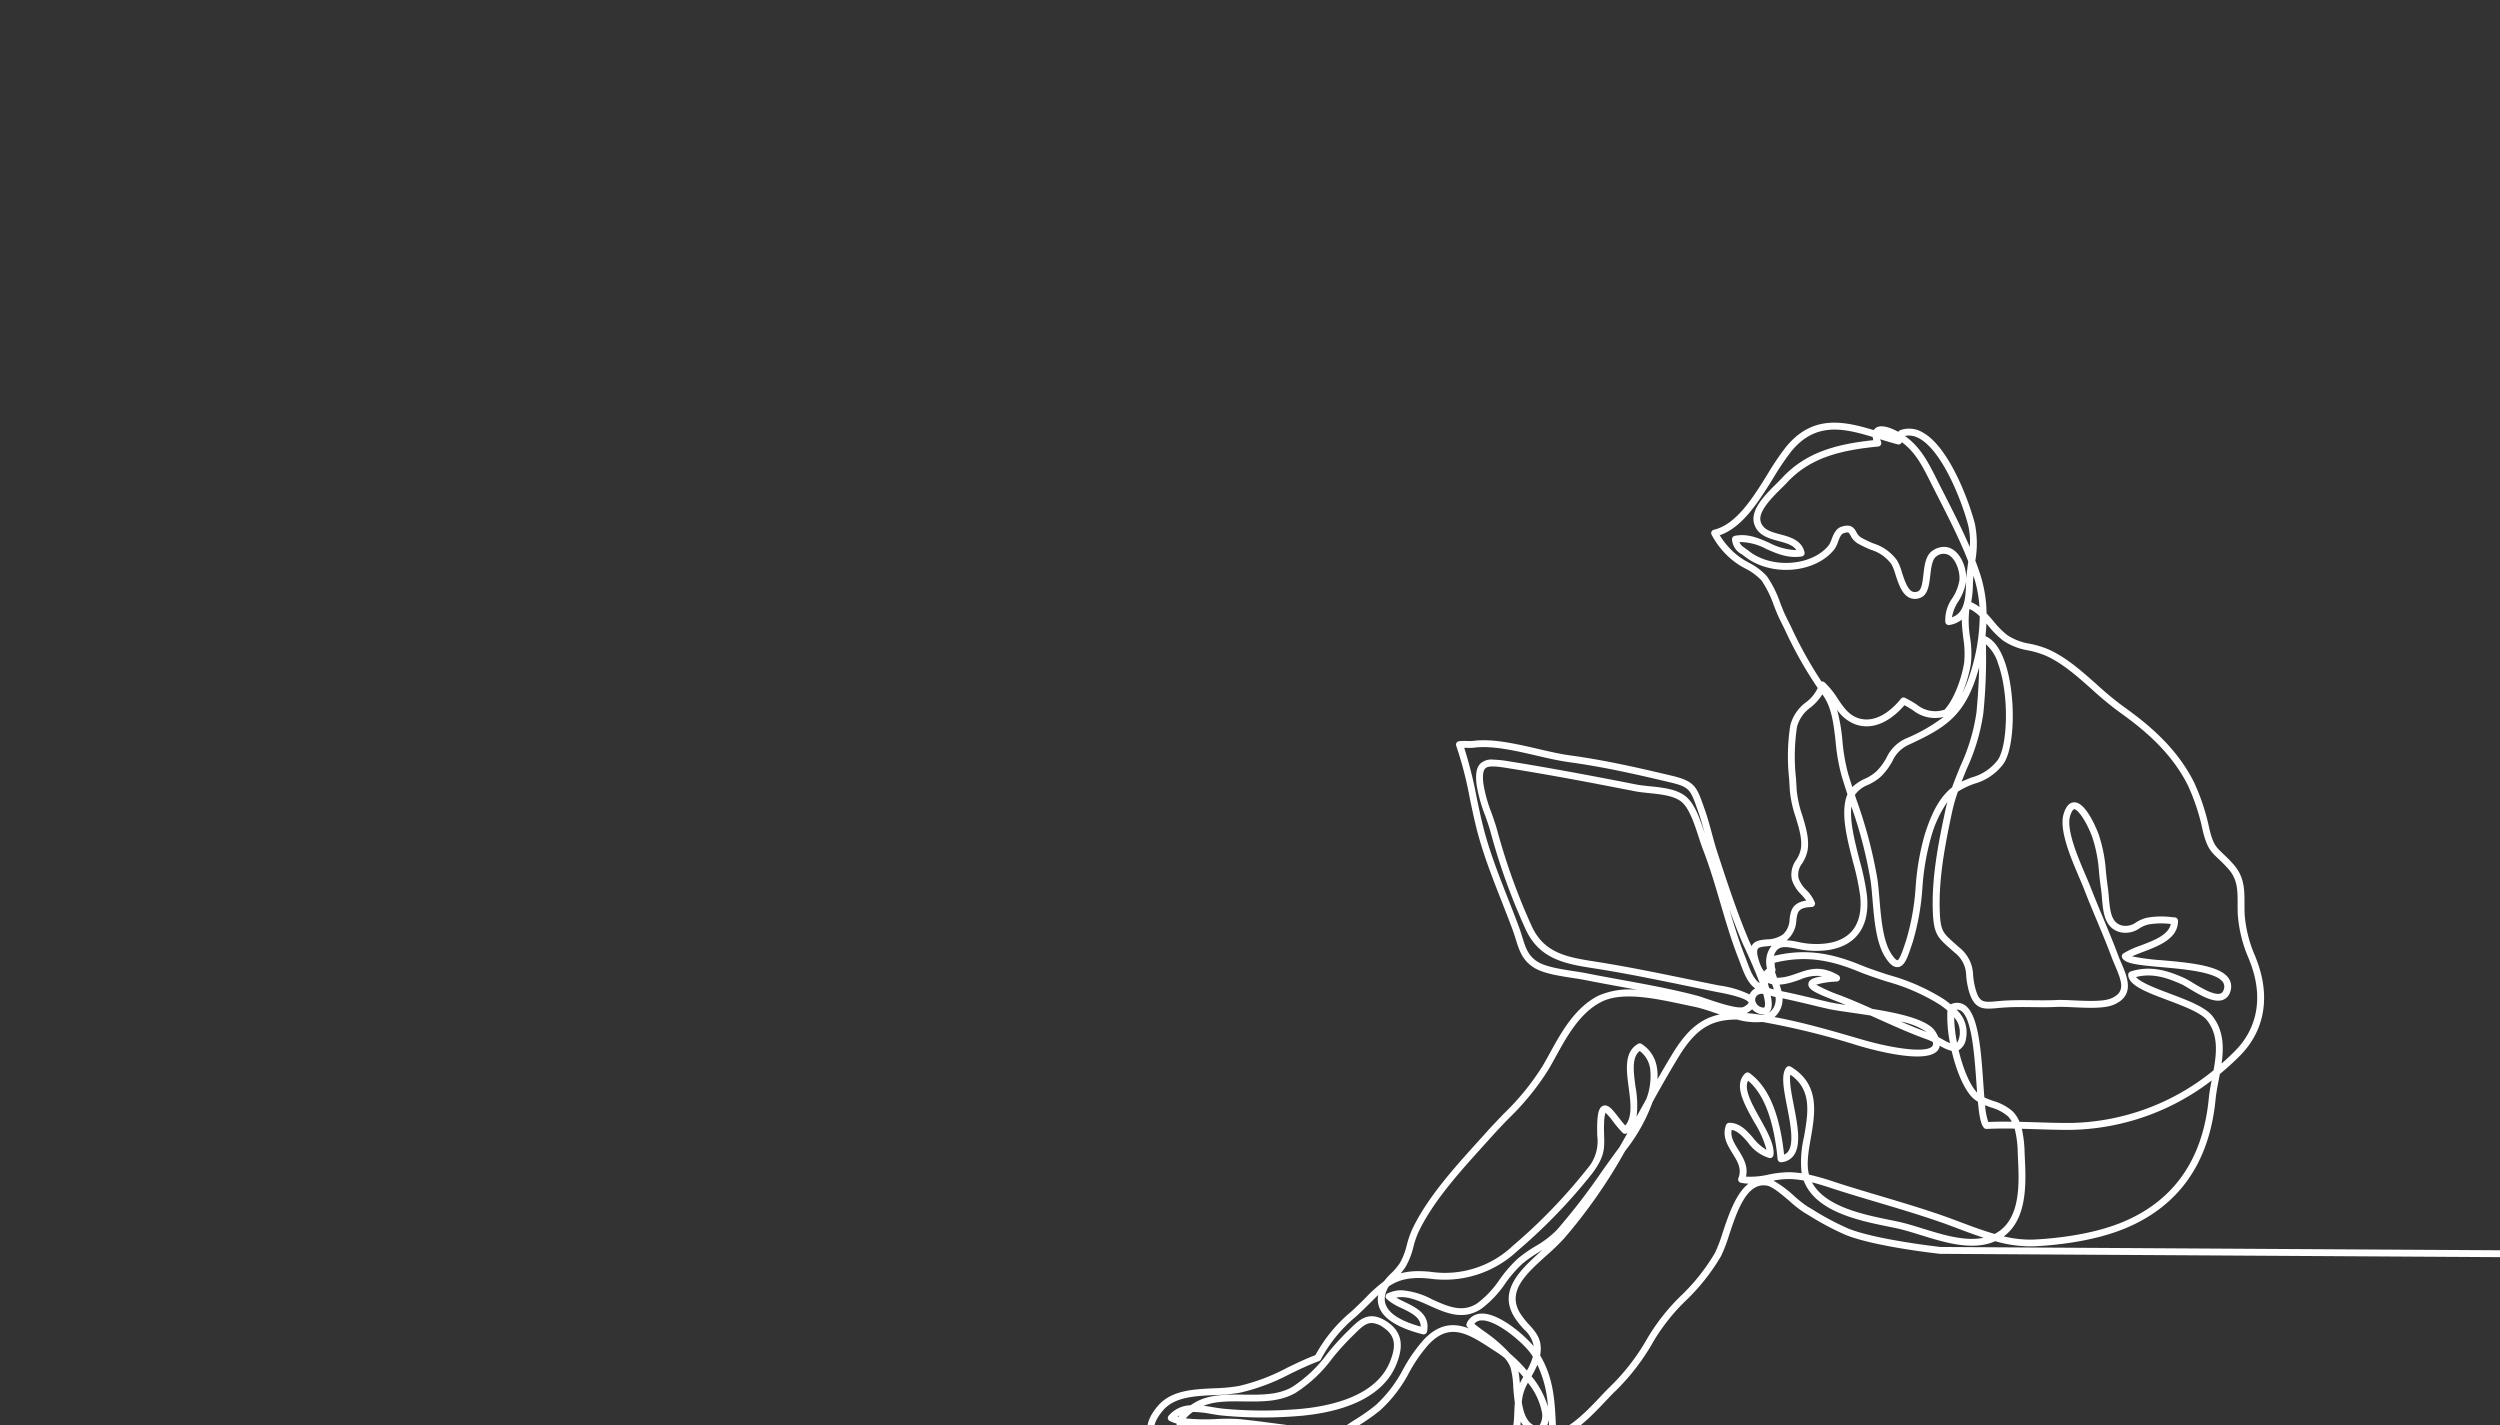 <svg xmlns="http://www.w3.org/2000/svg" xmlns:xlink="http://www.w3.org/1999/xlink" width="414" height="236" viewBox="0 0 414 236"><rect x="0" y="0" width="414" height="236" fill="#333333" stroke="none"/><defs><style>.a,.c{fill:#fff;}.a{stroke:#707070;}.b{clip-path:url(#a);}</style><clipPath id="a"><rect class="a" width="414" height="236"/></clipPath></defs><g class="b"><g transform="translate(65.771 70)"><path class="c" d="M193.415,337.316a26.335,26.335,0,0,0,6.858-1.3c.406-.116.8-.226,1.165-.326,4.466-1.209,6.623-3.66,5.918-6.723a.569.569,0,0,0-.278-.37,3.524,3.524,0,0,0-1.652-.432l.076-.063a6.008,6.008,0,0,0,1.918-4.376,3.831,3.831,0,0,0,3.091,2.045.569.569,0,0,0,.466-.168,3.885,3.885,0,0,0,1.089-2.181c.02.4.039.812.057,1.225s.038.84.059,1.27a.569.569,0,0,0,.546.54l.127,0c2.871,0,6.4-3.749,8.751-6.243.4-.429.786-.834,1.105-1.156a36.658,36.658,0,0,0,6.719-8.639,32.557,32.557,0,0,1,5.417-6.8,33.958,33.958,0,0,0,5.756-7.3,25.4,25.4,0,0,0,1.347-3.527c1.3-3.912,2.927-8.776,6.287-8.126.941.183,2.5,1.526,3.76,2.6a19.411,19.411,0,0,0,2.317,1.818l.853.508a45.689,45.689,0,0,0,6.077,3.231c4.761,1.925,15.168,3.081,15.608,3.129.021,0,.041,0,.062,0l107.118.633a.569.569,0,0,0,0-1.138l-107.086-.633c-.636-.071-10.783-1.233-15.275-3.05a44.89,44.89,0,0,1-5.92-3.153q-.434-.259-.857-.51a18.931,18.931,0,0,1-2.156-1.7,18.5,18.5,0,0,0-3.463-2.571,13.243,13.243,0,0,1,2.9-.261,16.249,16.249,0,0,1,2.109.242c1.933,5.165,9.163,6.639,14.014,7.628.486.1.948.193,1.379.286,1.221.263,2.557.676,3.97,1.114,4.047,1.254,8.628,2.673,12.36,1.02a20.93,20.93,0,0,0,6.419.849c3.384-.163,9.861-.773,15.221-3.024,8.85-3.717,13.846-10.9,14.85-21.338.1-1.031.308-2.11.529-3.253.059-.3.118-.612.176-.922a43.311,43.311,0,0,0,3.322-3.02c4.084-4.117,5.085-9.7,2.819-15.731l-.274-.724a21.024,21.024,0,0,1-1.761-7c-.028-.6-.028-1.193-.027-1.763,0-2.27.006-4.415-1.825-6.479-.707-.8-1.282-1.341-1.743-1.777-1.159-1.1-1.639-1.549-2.26-4.168a35.334,35.334,0,0,0-2.544-7.683c-2.909-5.768-7.578-9.592-11.761-12.573a54.221,54.221,0,0,1-4.386-3.637c-2.481-2.206-5.046-4.487-8.005-5.789a15.907,15.907,0,0,0-3.039-.912,9.458,9.458,0,0,1-3.708-1.415,13.66,13.66,0,0,1-2.284-2.3c-.374-.439-.753-.883-1.157-1.3a21.8,21.8,0,0,0-.986-6.264c-.265-.828-.559-1.657-.875-2.485a16.366,16.366,0,0,0-.081-6.136c-.808-3.16-4.146-12.723-8.731-15.143a4.329,4.329,0,0,0-3.625-.315.568.568,0,0,0-.312.275c-1.222-.669-2.861-1.3-3.743-.642a1.235,1.235,0,0,0-.322.354c-5.025-1.514-10.145-2.6-14.553,2.8a44.816,44.816,0,0,0-3.072,4.548c-2.413,3.884-5.149,8.285-8.864,9.152a.569.569,0,0,0-.381.8,13.593,13.593,0,0,0,2.728,3.593,12.766,12.766,0,0,0,2.862,2.024,9.517,9.517,0,0,1,2.687,1.981,17.615,17.615,0,0,1,2.066,4.2c.331.832.643,1.619.942,2.219q.434.872.842,1.7a67.515,67.515,0,0,0,5.455,9.69,6.2,6.2,0,0,1-1.935,2.359,6.9,6.9,0,0,0-2.6,3.8,33.439,33.439,0,0,0-.2,8.821c.041.659.081,1.3.11,1.9a19.18,19.18,0,0,0,.989,4.547c.573,1.89,1.114,3.675.83,5.288a5.168,5.168,0,0,1-.747,1.747,4.089,4.089,0,0,0-.72,3.294,5.847,5.847,0,0,0,1.551,2.444,10.316,10.316,0,0,1,.825,1c-2.4.361-2.591,1.8-2.762,3.09a3.446,3.446,0,0,1-1.116,2.532,4.679,4.679,0,0,1-2.65.8c-1,.1-1.944.185-2.442.963a1.627,1.627,0,0,0-.092.163l-.058-.124c-.193-.415-.346-.743-.416-.908-2.022-4.805-3.726-10.035-5.23-14.649-.322-.989-.589-1.975-.871-3.019-.347-1.283-.706-2.609-1.176-3.94l-.142-.4c-1.189-3.374-1.508-4.28-5.339-5.191-5.561-1.321-11.037-2.573-16.886-3.369-1.553-.211-3.31-.618-5.17-1.048-3.728-.863-7.583-1.756-10.787-1.348a6.812,6.812,0,0,1-1.017.02,8.147,8.147,0,0,0-1.35.04.569.569,0,0,0-.458.759A62.364,62.364,0,0,1,199,220.552c.453,2.173.921,4.42,1.554,6.622,1.023,3.561,2.386,7.023,3.7,10.372.606,1.54,1.232,3.131,1.815,4.707.209.565.377,1.1.539,1.621.577,1.845,1.075,3.439,2.961,4.652,1.537.988,4.174,1.392,6.5,1.749.739.113,1.437.22,2.015.335,1.932.386,3.89.744,5.784,1.09q1.493.273,3.006.555a12.721,12.721,0,0,0-6.607.957c-3.877,1.976-6.1,6.01-8.057,9.57-.384.7-.747,1.358-1.118,1.995a41.839,41.839,0,0,1-6.5,8c-.935.973-1.9,1.979-2.867,3.055q-.673.75-1.374,1.524c-3.976,4.4-8.483,9.387-10.931,14.613a16.058,16.058,0,0,0-.854,2.5,11.241,11.241,0,0,1-1.156,3.008,9.581,9.581,0,0,1-1.451,1.707,10.749,10.749,0,0,0-1.174,1.309,24.486,24.486,0,0,0-3.069,2.755c-.691.689-1.474,1.47-2.371,2.277a24.794,24.794,0,0,0-5.919,7.2c-1.662.629-3.208,1.374-4.7,2.1a32.487,32.487,0,0,1-8,3.015,28.773,28.773,0,0,1-4.071.374c-3.487.163-7.093.333-9.3,2.9-1.572,1.829-2.1,3.484-1.561,4.918a4.238,4.238,0,0,0,1.619,1.945,8.5,8.5,0,0,0-3.292.832H21.934a.569.569,0,1,0,0,1.138H144.326a.57.57,0,0,0,.434-.2c.106-.076.911-.555,4.5-.789a23.3,23.3,0,0,0,5.312,1.318l1.865.276a112.735,112.735,0,0,0,14.706,1.534,18.647,18.647,0,0,1,2.048.185c1.556.2,3.36.426,4.619-.49.7.24,1.431.425,2.134.6a13.794,13.794,0,0,1,2.7.861c.727.368,1.408.737,2.067,1.094a23.805,23.805,0,0,0,6.93,2.819A8.9,8.9,0,0,0,193.415,337.316Zm12.884-7.832c.5,3.085-2.989,4.522-5.158,5.109-.373.1-.768.213-1.178.33-2.524.717-5.664,1.609-8.1,1.112a22.581,22.581,0,0,1-6.616-2.705c-.666-.361-1.354-.733-2.1-1.109a14.505,14.505,0,0,0-2.933-.949c-.531-.134-1.067-.269-1.579-.424a5.084,5.084,0,0,0,.6-1.728,3.179,3.179,0,0,0-.456-2.6,2.667,2.667,0,0,0-.549-.535c.779-.592,1.625-1.136,2.491-1.693a31.306,31.306,0,0,0,3.476-2.467,22.735,22.735,0,0,0,4.756-6.223,24.911,24.911,0,0,1,3.224-4.64c3.549-3.77,6.58-1.784,10.774.965.256.168.514.337.775.506a11.825,11.825,0,0,1,1.1.826,5.539,5.539,0,0,1,.891,1.478,13.391,13.391,0,0,1,.465,3.2c.063.832.133,1.745.27,2.645-.044.514-.064,1.032-.084,1.539-.079,2-.153,3.88-1.6,5.115-1.3,1.1-3.947,1.006-6.075.926-.516-.019-1-.038-1.446-.038a24.306,24.306,0,0,1-5.173-.991c-4.516-1.164-9.634-2.483-11.833.906a.569.569,0,0,0,.116.749,10.6,10.6,0,0,0,4.826,2.006c.637.144,1.3.294,1.954.5.675.207,1.378.49,2.123.789a13.7,13.7,0,0,0,4.876,1.311h.031c1.759-.009,3.809-1.072,5.792-2.1C202.29,330.079,204.7,328.83,206.3,329.483Zm-4.979-.154c-.628.3-1.26.625-1.888.95-1.863.966-3.79,1.964-5.274,1.972h-.024a12.918,12.918,0,0,1-4.453-1.229c-.734-.3-1.493-.6-2.213-.821-.7-.214-1.379-.369-2.036-.517a10.706,10.706,0,0,1-3.916-1.444c1.957-2.148,6.361-1.013,10.272,0a24.9,24.9,0,0,0,5.456,1.027c.423,0,.9.018,1.406.037C199.492,329.331,200.412,329.365,201.319,329.329Zm-24.877,1.856a8.657,8.657,0,0,1-3.112-.052,19.489,19.489,0,0,0-2.176-.194,90.4,90.4,0,0,1-11.312-1.048,5.557,5.557,0,0,0,2.021-.712.569.569,0,0,0-.077-1.014,17.731,17.731,0,0,0-2.228-.57c-2.46-.546-7.537-1.673-7.965-3.308a31.829,31.829,0,0,0,5.528.144,30.588,30.588,0,0,1,3.656.018c2.166.218,4.369.512,6.5.8,1.7.226,3.449.46,5.173.654.4.045.8.083,1.194.12a23,23,0,0,1,2.447.315,9.889,9.889,0,0,0-1.624,2.073.569.569,0,0,0-.051.453A3.963,3.963,0,0,0,176.442,331.185Zm.867-4.442a1.742,1.742,0,0,1,.567.465,2.128,2.128,0,0,1,.241,1.71,3.607,3.607,0,0,1-.581,1.535,3.416,3.416,0,0,1-1.953-1.7A9.321,9.321,0,0,1,177.309,326.744Zm-17.682,2.032a15.282,15.282,0,0,1-5.121-.5,17.137,17.137,0,0,0-3.983-.529c-.346.014-.7.031-1.061.053a4.464,4.464,0,0,1-2.609-2.17c-.38-1.016.077-2.287,1.359-3.778,1.891-2.2,5.248-2.358,8.494-2.51a29.565,29.565,0,0,0,4.237-.395,33.865,33.865,0,0,0,8.272-3.106c1.534-.74,3.12-1.5,4.809-2.13a.568.568,0,0,0,.306-.27,23.386,23.386,0,0,1,5.774-7.073c.919-.826,1.714-1.619,2.414-2.317.457-.456.885-.883,1.3-1.275-.494,2.938,1.989,5.125,7.389,6.5a.569.569,0,0,0,.7-.437c.582-2.846-1.79-3.993-3.695-4.913-.495-.239-.974-.471-1.389-.718,1.763-.356,3.585.466,5.5,1.329,2.626,1.186,5.6,2.531,8.6.5a17.364,17.364,0,0,0,3.93-4.164,21.152,21.152,0,0,1,2.822-3.264,21.464,21.464,0,0,1,2.779-1.949q.279-.175.56-.352l-.1.086c-3.418,3.078-7.292,6.566-4.55,11.017a13.877,13.877,0,0,0,1.608,2.046,4.931,4.931,0,0,1,1.607,2.794c-1.675-1.967-5.892-5.617-8.812-5.4a2.645,2.645,0,0,0-2.282,1.594.568.568,0,0,0,.147.681q.11.093.225.186c-2.471-.957-4.933-.859-7.511,1.879a26.14,26.14,0,0,0-3.376,4.843,21.842,21.842,0,0,1-4.514,5.935,30.5,30.5,0,0,1-3.353,2.375,33.171,33.171,0,0,0-3,2.093,16.041,16.041,0,0,0-3.354-.542c-.387-.037-.78-.074-1.174-.118-1.712-.193-3.46-.426-5.15-.651-2.139-.285-4.351-.58-6.536-.8a31.37,31.37,0,0,0-3.8-.023,32.829,32.829,0,0,1-5.132-.1,5.932,5.932,0,0,1,1.179-1.064,16.934,16.934,0,0,1,3.043.328c.639.106,1.3.216,1.932.276a71.754,71.754,0,0,0,13.094.019c8.379-.811,13.8-3.792,15.674-8.623.848-2.184,1.433-4.947-1.592-6.948-2.955-1.955-4.535-.392-6.208,1.264-.171.169-.346.342-.527.517a42.579,42.579,0,0,0-3.211,3.583,21.924,21.924,0,0,1-5.765,5.447c-2.294,1.336-5.189,1.3-7.989,1.266-2.893-.036-5.885-.073-8.28,1.4q-.294.18-.558.359a4.97,4.97,0,0,0-3.626,1.728.569.569,0,0,0,.178.881,6.367,6.367,0,0,0,1.128.423,1.943,1.943,0,0,0,.027.353c.376,2.248,4.4,3.322,8.857,4.31Zm85.521-44.446c-2.117,1.627-3.32,5.235-4.276,8.1a25.319,25.319,0,0,1-1.272,3.353,33.1,33.1,0,0,1-5.576,7.051,33.909,33.909,0,0,0-5.593,7.046,35.608,35.608,0,0,1-6.526,8.379c-.329.332-.716.743-1.125,1.177-1.957,2.078-5.141,5.457-7.487,5.848q-.016-.348-.031-.689c-.192-4.267-.36-7.993-2.62-11.824.454-2.56-.651-3.787-1.819-5.083a12.769,12.769,0,0,1-1.484-1.881c-2.245-3.644.955-6.525,4.343-9.576a37.668,37.668,0,0,0,2.9-2.8,86.89,86.89,0,0,0,10.11-14.474q.278-.372.557-.741a28.394,28.394,0,0,0,4.009-7.408c1.369-2.464,2.784-4.97,4.278-7.419,2.732-4.483,5.2-6.236,9.618-6.236h.1a11.57,11.57,0,0,0,4.2.4,128.511,128.511,0,0,1,15.688,3.863l.579.169c2.562.746,11.057,2.994,12.795.631a1.659,1.659,0,0,0,.307-.731,7.574,7.574,0,0,0,1.968.871c.711,3.047,1.884,6.025,3.286,7.566a4.522,4.522,0,0,0,1.058.84c.208,2.292.459,3.7.986,4.31a.572.572,0,0,0,.459.2c1.51-.078,3.073-.084,4.644-.059a17.881,17.881,0,0,1,.511,4.165l.026.566c.218,4.427.515,10.458-3.857,12.711-1.941-.553-3.859-1.276-5.664-1.956-.958-.361-1.863-.7-2.756-1.015-3.524-1.234-7.118-2.3-10.593-3.337-2.067-.615-4.205-1.251-6.272-1.906-.409-.13-.811-.261-1.21-.391a41.946,41.946,0,0,0-4.246-1.221c-.454-1.712-.088-3.818.3-6.047.725-4.177,1.547-8.911-3.32-11.823a.568.568,0,0,0-.736.132c-.916,1.141-.436,3.6.118,6.45s1.186,6.09.193,7.448a1.519,1.519,0,0,1-.68.524c-.737-6.827-2.61-11.242-5.715-13.488a.569.569,0,0,0-.724.048c-1.968,1.862-.222,5,1.465,8.027a16.857,16.857,0,0,1,2.067,4.634,7.724,7.724,0,0,1-2.218-1.984c-1.074-1.226-2.185-2.493-3.951-2.5h0a.569.569,0,0,0-.53.363c-.71,1.826.232,3.353,1.063,4.7.819,1.328,1.592,2.581.975,4.1a.568.568,0,0,0,.412.771A7.5,7.5,0,0,0,245.149,284.33ZM208.615,317.3a11.186,11.186,0,0,1,2.338,4.954,3.015,3.015,0,0,1-.6,2.348c-1.723-.324-2.4-1.882-2.749-4.075a10.172,10.172,0,0,1,.143-1.014A8.022,8.022,0,0,1,208.615,317.3ZM150.9,322.7c-.058.085-.111.168-.159.253l-.151-.044Q150.744,322.793,150.9,322.7Zm31.849-15.291a3.534,3.534,0,0,1,1.906.72c2.2,1.454,2.053,3.285,1.159,5.588-2.16,5.563-9.2,7.368-14.723,7.9a70.525,70.525,0,0,1-12.877-.019c-.593-.057-1.205-.158-1.853-.266-.472-.079-.956-.159-1.444-.222,1.932-.776,4.236-.748,6.652-.717,2.953.036,6.008.075,8.575-1.42a22.794,22.794,0,0,0,6.068-5.7,41.65,41.65,0,0,1,3.125-3.49c.185-.179.364-.355.538-.528C180.968,308.172,181.74,307.408,182.751,307.408Zm27.433,6.912a18.735,18.735,0,0,1,1.744,6.953,14.607,14.607,0,0,0-2.71-5.053A17.069,17.069,0,0,0,210.184,314.32Zm-2.332,2.005c-.2.353-.392.713-.567,1.081-.056-.711-.118-1.39-.222-1.989C207.328,315.71,207.593,316.013,207.851,316.325Zm1.584-3.344a9.566,9.566,0,0,1-.989,2.29,25.2,25.2,0,0,0-2.808-2.816,24.529,24.529,0,0,0-4.324-3.721c-.561-.412-1.1-.807-1.571-1.183a1.45,1.45,0,0,1,1.112-.575c2.505-.181,7.1,3.8,8.282,5.547Q209.292,312.752,209.435,312.981Zm-21.74-11a5.32,5.32,0,0,0-2.321.521.569.569,0,0,0-.155.92,9.355,9.355,0,0,0,2.5,1.528c1.912.924,3.139,1.631,3.14,3.055-4.468-1.249-6.435-3.049-5.85-5.354a4.272,4.272,0,0,1,.577-1.322c1.638-1.1,3.539-1.606,6.789-1.269a17.581,17.581,0,0,0,14.518-4.606,90.841,90.841,0,0,0,12.368-12.811c2.08-2.769,2.039-4.146,1.977-6.231-.02-.659-.042-1.407.006-2.3a5.441,5.441,0,0,1,.225-1.531,10.277,10.277,0,0,1,1.219,1.414,19.254,19.254,0,0,0,1.624,1.915.568.568,0,0,0,.75.041l.076-.061q-.687,1.223-1.382,2.427c-1.007,1.352-2.018,2.772-3,4.152a104.142,104.142,0,0,1-7.352,9.529,16.323,16.323,0,0,1-3.554,2.7,22.725,22.725,0,0,0-2.924,2.057,22.036,22.036,0,0,0-2.982,3.437,16.275,16.275,0,0,1-3.66,3.908c-2.471,1.677-4.91.575-7.493-.592A12.875,12.875,0,0,0,187.695,301.981Zm2.81-3.163a11.207,11.207,0,0,0-2.964.358,8.206,8.206,0,0,0,.833-1.1,12.258,12.258,0,0,0,1.288-3.306,15,15,0,0,1,.789-2.326c2.375-5.072,6.822-9.993,10.745-14.334q.7-.775,1.377-1.527c.951-1.061,1.911-2.059,2.84-3.026a42.7,42.7,0,0,0,6.665-8.213c.377-.649.743-1.314,1.131-2.018,1.881-3.416,4.012-7.287,7.577-9.1,3.422-1.745,8.976-.556,13.439.4.728.156,1.422.3,2.069.431a29.069,29.069,0,0,1,3.069.916c.328.109.665.222,1.007.334-3.226.689-5.491,2.706-7.8,6.493-.858,1.407-1.688,2.829-2.5,4.251a8.468,8.468,0,0,0-.092-1.962,5.614,5.614,0,0,0-2.529-3.895.57.57,0,0,0-.594-.018c-2.333,1.334-1.934,4.335-1.548,7.237.32,2.406.65,4.887-.572,6.286-.4-.446-.792-.948-1.145-1.4-.962-1.24-1.657-2.137-2.474-1.882-.729.228-.929,1.218-1.005,2.634-.051.945-.028,1.718-.007,2.4a6.9,6.9,0,0,1-1.749,5.514A89.824,89.824,0,0,1,206.141,294.6a16.328,16.328,0,0,1-13.647,4.327A19.242,19.242,0,0,0,190.5,298.819Zm131.334-31.57c-.2,1.036-.381,2.024-.474,3-.961,9.993-5.724,16.856-14.158,20.4-5.2,2.184-11.527,2.778-14.835,2.937a18.207,18.207,0,0,1-4.947-.529c3.978-2.919,3.678-9.006,3.473-13.161l-.026-.561a20.632,20.632,0,0,0-.458-4.09c.812.02,1.623.045,2.426.07,1.855.058,3.774.121,5.66.11A39.4,39.4,0,0,0,321.839,267.248Zm-37.753,26.04c-3.094.64-6.786-.5-10.1-1.53-1.439-.445-2.8-.866-4.068-1.14-.434-.093-.9-.189-1.391-.289-4.354-.888-10.734-2.189-12.861-6.216,1.136.282,2.247.644,3.391,1.017.4.131.807.263,1.219.393,2.076.658,4.219,1.3,6.291,1.912,3.462,1.03,7.043,2.1,10.542,3.321.881.308,1.779.647,2.731,1.006C281.2,292.277,282.627,292.814,284.085,293.289Zm-32.3-10.86a18.415,18.415,0,0,0-3.334.4,13.346,13.346,0,0,1-3.721.335c.4-1.742-.486-3.172-1.275-4.451-.709-1.15-1.332-2.159-1.092-3.289,1.038.193,1.81,1.074,2.689,2.076a6.656,6.656,0,0,0,3.549,2.586.569.569,0,0,0,.675-.486c.214-1.677-.969-3.8-2.223-6.053-1.34-2.408-2.722-4.89-1.973-6.265,2.63,2.209,4.273,6.574,4.886,12.988a.569.569,0,0,0,.632.511,2.8,2.8,0,0,0,2.033-1.119c1.287-1.76.636-5.1.006-8.337-.368-1.888-.777-3.989-.55-5.043,3.6,2.519,2.944,6.307,2.249,10.307a17.749,17.749,0,0,0-.392,6.021,17.159,17.159,0,0,0-1.719-.169Q252.008,282.429,251.789,282.429Zm70.37-16.87a38.461,38.461,0,0,1-23.664,8.72c-1.867.009-3.776-.052-5.621-.109-.939-.029-1.89-.059-2.842-.079a5.519,5.519,0,0,0-1.1-1.7,8.223,8.223,0,0,0-3.23-1.75c-.524-.191-1.033-.377-1.493-.594-.066-.8-.125-1.635-.182-2.441-.38-5.42-.81-11.564-3.2-12.931a2.353,2.353,0,0,0-2.2-.041c-.379-.314-.763-.6-1.127-.854a33.972,33.972,0,0,0-9.123-4.008c-1.548-.507-3.148-1.03-4.641-1.644-5.37-2.208-9.593-2.665-14.386-1.522.565-1.74,1.707-1.6,3.8-1.181a16.451,16.451,0,0,0,1.741.284c3.493.315,6.239-.427,7.942-2.146,1.586-1.6,2.236-3.952,1.932-6.989a41.567,41.567,0,0,0-1.21-5.757c-.812-3.169-1.649-6.434-1.371-8.945a72.439,72.439,0,0,1,3.17,12.181c.137.924.231,2.04.331,3.221.283,3.371.6,7.19,2.1,9.545.522.824,1.238,1.753,2.142,1.646,1.079-.132,1.573-1.613,2.2-3.488.065-.194.13-.391.2-.589a40.613,40.613,0,0,0,1.621-9.058,41.062,41.062,0,0,1,1.464-8.486,19.294,19.294,0,0,1,2.675-5.73q-.182.662-.327,1.332c-1.219,5.7-2.3,11.285-2.083,16.878.139,3.666.823,4.271,2.852,6.067.233.206.486.43.76.678a4.871,4.871,0,0,1,1.911,3.858,13.864,13.864,0,0,0,.413,2.388c.909,3.291,2.46,3.152,4.806,2.937.456-.042.972-.088,1.534-.116,1.46-.073,2.863-.057,4.219-.041,1.305.015,2.654.031,4.024-.035.73-.035,1.735.012,2.8.061,2.4.112,5.116.239,6.665-.435,3.518-1.53,2.247-4.51,1.226-6.9-.2-.458-.4-.932-.569-1.391-.774-2.069-1.64-4.144-2.478-6.151-.7-1.67-1.418-3.4-2.083-5.114-.207-.535-.478-1.169-.792-1.9-1.293-3.025-3.246-7.6-2.544-9.826.249-.792.519-1.077.674-1.08h.005c.593,0,2.051,2.062,2.983,4.64a23.341,23.341,0,0,1,1.114,5.812c.086.833.175,1.7.307,2.574.079.528.126,1.083.175,1.671.2,2.329.418,4.969,2.988,5.662a4.047,4.047,0,0,0,3.265-.656,4.991,4.991,0,0,1,1.456-.621,12.528,12.528,0,0,1,3.69-.073c-.365,1.8-2.793,2.723-4.956,3.545a14.716,14.716,0,0,0-2.9,1.328.568.568,0,0,0-.185.728c.492.963,2.462,1.18,6.514,1.542,3.836.342,9.09.811,10.189,2.523a1.357,1.357,0,0,1,.079,1.267.822.822,0,0,1-.5.574c-1.042.372-3.285-.98-4.624-1.79a14.94,14.94,0,0,0-1.331-.753c-2.675-1.208-5.61-2.177-8.943-1.1a.569.569,0,0,0-.393.562c.065,1.747,3.037,2.865,6.479,4.16,2.61.981,5.567,2.093,6.566,3.354C322.954,259.657,322.69,262.608,322.159,265.559Zm-34.5,8.5c-.946,0-1.885.016-2.809.057a11.16,11.16,0,0,1-.519-2.777c.325.131.655.251.983.371a7.33,7.33,0,0,1,2.8,1.469,4.108,4.108,0,0,1,.642.886Q288.209,274.062,287.662,274.062Zm-59.454-3.7q-.5.9-.989,1.785l-.6,1.087a16.63,16.63,0,0,0-.183-4.973c-.33-2.481-.643-4.833.7-5.9a4.45,4.45,0,0,1,1.727,2.922A10.654,10.654,0,0,1,228.207,270.364Zm51.543-14.839a1.011,1.011,0,0,1,.52.141c1.86,1.066,2.3,7.4,2.628,12.024q.058.831.113,1.568c-.032-.032-.063-.064-.093-.1-1.228-1.349-2.294-4.09-2.967-6.914a2.693,2.693,0,0,0,1.24-2.056,5.056,5.056,0,0,0-1.588-4.656A1.211,1.211,0,0,1,279.75,255.525Zm4.8-63.947.315.368a14.721,14.721,0,0,0,2.483,2.481,10.493,10.493,0,0,0,4.124,1.6,15.019,15.019,0,0,1,2.831.844c2.795,1.23,5.292,3.45,7.708,5.6a55.041,55.041,0,0,0,4.482,3.713c4.07,2.9,8.608,6.612,11.405,12.158a34.317,34.317,0,0,1,2.453,7.433c.7,2.95,1.37,3.583,2.586,4.732.469.443,1,.945,1.674,1.705,1.543,1.74,1.541,3.585,1.538,5.722,0,.584,0,1.189.028,1.819a22.21,22.21,0,0,0,1.834,7.353l.273.721c2.1,5.586,1.191,10.746-2.562,14.529q-1.079,1.088-2.225,2.087c.379-2.713.34-5.513-1.534-7.877-1.2-1.507-4.175-2.628-7.058-3.712-2.094-.788-4.861-1.828-5.571-2.738,2.573-.651,4.9.014,7.559,1.214.275.124.709.386,1.212.69,1.706,1.031,4.045,2.442,5.6,1.887a1.972,1.972,0,0,0,1.193-1.265,2.473,2.473,0,0,0-.194-2.262c-1.4-2.181-6.524-2.638-11.045-3.041a37.4,37.4,0,0,1-4.981-.644c.543-.256,1.19-.5,1.861-.757,2.575-.978,5.779-2.2,5.736-5.138a.569.569,0,0,0-.524-.559l-.442-.036a14,14,0,0,0-4.122.079,5.943,5.943,0,0,0-1.794.744,2.963,2.963,0,0,1-2.416.552c-1.675-.452-1.939-2.139-2.151-4.66-.049-.58-.1-1.18-.184-1.745-.128-.853-.216-1.7-.3-2.521a24.573,24.573,0,0,0-1.175-6.082c-.08-.221-1.974-5.39-4.056-5.39h-.026c-.765.016-1.349.647-1.735,1.876-.828,2.632,1.144,7.246,2.583,10.614.31.725.577,1.351.778,1.868.67,1.73,1.394,3.464,2.094,5.141.833,2,1.7,4.063,2.462,6.112.181.482.388.968.588,1.438,1.181,2.769,1.733,4.386-.633,5.415-1.307.568-4,.442-6.159.341-1.091-.051-2.122-.1-2.907-.061-1.336.064-2.609.049-3.956.034-1.373-.016-2.794-.032-4.289.043-.585.029-1.114.077-1.58.119-2.325.212-2.95.268-3.606-2.107a12.708,12.708,0,0,1-.379-2.2,5.968,5.968,0,0,0-2.279-4.582c-.278-.251-.534-.478-.769-.687-1.944-1.721-2.348-2.079-2.469-5.259-.208-5.462.856-10.967,2.059-16.6a27.273,27.273,0,0,1,.942-3.273,12.841,12.841,0,0,1,2.736-1.307,9.018,9.018,0,0,0,4.84-3.339c1.952-2.9,2.025-11.79.138-16.982-.8-2.194-1.858-3.578-3.156-4.119Q284.5,192.609,284.545,191.579Zm-8.88,69.29a.808.808,0,0,1-.067.678c-.911,1.239-6.636.383-11.56-1.049l-.579-.169c-4.562-1.329-9.259-2.7-14.006-3.58a3.931,3.931,0,0,0,1.335-3.1c1.673.345,3.354.747,4.989,1.139.828.2,1.654.4,2.479.586.9.207,2.311.411,3.949.647.942.136,2.022.292,3.149.472l1.334.6c2.611,1.173,5.31,2.385,8,3.35A9.226,9.226,0,0,1,275.666,260.868Zm2.423-5.208a22.008,22.008,0,0,0,.431,5.419,13.85,13.85,0,0,1-1.24-.638c-.22-.122-.45-.25-.689-.377a6.139,6.139,0,0,0-.551-1c-1.279-1.927-5.947-2.957-10.365-3.667-1.658-.739-3.344-1.474-5.014-2.122l-.247-.1a26.8,26.8,0,0,1-4.062-1.789,14.037,14.037,0,0,1,3.425-.521.569.569,0,0,0,.24-1.06c-2.907-1.677-4.841-.995-6.711-.336-.35.124-.712.251-1.079.362a7.964,7.964,0,0,1-2.357.413c-.123-.336-.241-.666-.342-.989a.569.569,0,0,0,.051-.548,2.69,2.69,0,0,1-.091-.662c-.006-.1-.013-.193-.021-.29,4.608-1.129,8.66-.7,13.846,1.43,1.532.63,3.153,1.16,4.72,1.673a33.133,33.133,0,0,1,8.823,3.858C277.267,255,277.69,255.319,278.089,255.661Zm1.108,1.127a3.69,3.69,0,0,1,.883,3.162,3.016,3.016,0,0,1-.4,1.062A24.432,24.432,0,0,1,279.2,256.787Zm-8.819.7a11.834,11.834,0,0,1,4.28,1.735C273.233,258.7,271.8,258.1,270.378,257.487Zm-22.469-1.19a3.628,3.628,0,0,1-.441.111l-.335-.051q-1.213-.182-2.294-.265.054-.026.1-.055a4.117,4.117,0,0,0,.81-.577,2.63,2.63,0,0,0,1.01.684A2.134,2.134,0,0,0,247.909,256.3Zm1.724-2.876a2.836,2.836,0,0,1-.039.947,2.451,2.451,0,0,1-1.172,1.708l0,0a1.211,1.211,0,0,0,.165-.149c.447-.483.541-1.343.24-2.724l.03.009C249.128,253.3,249.389,253.371,249.633,253.421Zm-2.046-.5c.439,1.582.306,2.08.163,2.235-.04.042-.227.057-.584-.077a1.434,1.434,0,0,1-.881-.945.975.975,0,0,1,.234-.912A1.156,1.156,0,0,1,247.587,252.922Zm-44.8-38.816a2.736,2.736,0,0,0-2,.629c-.659.625-.869,1.681-.683,3.422a24.263,24.263,0,0,0,1.421,5.178c.359,1.017.7,1.978.934,2.873a104.09,104.09,0,0,0,5.687,15.8c2.31,5.246,6.769,5.945,11.49,6.685.4.063.8.126,1.21.193,4.645.76,9.449,1.748,14.1,2.7q2.39.492,4.784.977l.391.074c4.665.863,5.017,1.586,5.04,1.722.008.047-.1.3-.777.689-.84.481-4.579-.79-6.177-1.333-.713-.243-1.276-.434-1.657-.534-4.148-1.082-8.38-1.856-12.471-2.6-1.889-.346-3.842-.7-5.766-1.087-.6-.12-1.313-.229-2.065-.344-2.1-.323-4.724-.724-6.058-1.581-1.539-.989-1.938-2.266-2.49-4.034-.167-.533-.339-1.083-.558-1.676-.587-1.586-1.216-3.184-1.823-4.729-1.308-3.324-2.66-6.761-3.668-10.269-.621-2.162-1.085-4.388-1.534-6.54a70.071,70.071,0,0,0-2.047-8.165c.149,0,.3,0,.455.009a7.709,7.709,0,0,0,1.192-.03c3-.381,6.756.488,10.387,1.328,1.886.437,3.667.849,5.273,1.067,5.8.789,11.244,2.034,16.776,3.348,3.227.767,3.375,1.187,4.529,4.462l.142.4c.429,1.213.767,2.439,1.089,3.631-.718-2.2-1.543-4.636-2.9-5.938-1.488-1.427-4-1.684-6.223-1.91-.813-.083-1.581-.162-2.236-.29-6.257-1.23-13.642-2.645-20.973-3.819A18.926,18.926,0,0,0,202.783,214.107Zm54.61,35.875c-1.8.283-2.246.673-2.327,1.219-.15,1.018,1.314,1.629,4.937,3.035l.247.1q.51.2,1.023.407c-1.141-.168-2.109-.321-2.759-.47-.822-.19-1.646-.387-2.47-.585-1.777-.425-3.608-.863-5.435-1.23-.088-.359-.2-.718-.326-1.077a9.984,9.984,0,0,0,2.276-.456c.39-.119.764-.251,1.126-.378A6.742,6.742,0,0,1,257.392,249.982ZM246.254,252a2.011,2.011,0,0,0-.594.472,2.322,2.322,0,0,0-.346.524,16.489,16.489,0,0,0-4.992-1.479c-.155-.028-.282-.052-.374-.071q-2.391-.481-4.779-.976c-4.658-.958-9.473-1.949-14.141-2.713q-.614-.1-1.218-.194c-4.6-.72-8.566-1.342-10.625-6.019a103.045,103.045,0,0,1-5.628-15.63c-.248-.94-.594-1.922-.961-2.962a23.478,23.478,0,0,1-1.362-4.921c-.141-1.318-.032-2.128.335-2.475.53-.5,1.921-.327,3.829-.021,7.313,1.171,14.686,2.584,20.933,3.811.706.139,1.5.22,2.34.306,2.037.208,4.345.444,5.551,1.6s2.021,3.673,2.682,5.7c.237.729.462,1.417.685,1.993,1.142,2.941,2.04,6,2.908,8.951.9,3.062,1.83,6.229,3.03,9.249.1.253.2.522.3.8C244.341,249.334,244.991,251.09,246.254,252Zm2.794-.7c.108.3.211.587.3.872l-.175-.051c-.187-.055-.386-.113-.592-.166a.574.574,0,0,0-.028-.106,3.694,3.694,0,0,1-.2-.759A3.673,3.673,0,0,0,249.048,251.3Zm-7.082-12.435c.677,1.87,1.393,3.737,2.155,5.547.078.185.226.5.433.947,1.168,2.51,1.945,4.382,2.452,5.778-1.031-.669-1.6-2.2-2.111-3.584-.106-.287-.209-.564-.312-.825C243.569,244.176,242.744,241.5,241.966,238.867Zm6.248,9.872a2.442,2.442,0,0,0-.5.448,5.42,5.42,0,0,1-.742-1.48c-.5-1.44-.432-2.019-.284-2.252.2-.311.845-.373,1.592-.444.225-.022.462-.044.705-.076a3.87,3.87,0,0,0-.768,1.5A4.636,4.636,0,0,0,248.214,248.738ZM278.861,218.7a7.343,7.343,0,0,0-.7.612c-1.943,1.92-2.987,4.588-3.826,7.184a41.9,41.9,0,0,0-1.512,8.721,39.749,39.749,0,0,1-1.566,8.807c-.068.2-.135.4-.2.595-.312.935-.892,2.674-1.257,2.718,0,0-.326.006-1.044-1.126-1.343-2.119-1.652-5.791-1.924-9.031-.1-1.2-.2-2.334-.339-3.294a76.8,76.8,0,0,0-3.427-13.015l-.3-.92a4.789,4.789,0,0,1,2.179-1.664,8.3,8.3,0,0,0,2.172-1.412A10.716,10.716,0,0,0,269,214.323a5.38,5.38,0,0,1,2.673-2.667c5.694-2.656,9.022-4.491,11.218-11.332q.243-.759.452-1.509c-.057,2.823-.258,5.5-.454,7.539a31.912,31.912,0,0,1-2.667,8.857C279.76,216.355,279.286,217.519,278.861,218.7Zm-17.33,1.156a5.018,5.018,0,0,0-.28.819c-.724,2.879.259,6.716,1.21,10.426a40.775,40.775,0,0,1,1.18,5.588c.268,2.683-.273,4.727-1.608,6.074-1.456,1.47-3.887,2.1-7.031,1.813a15.681,15.681,0,0,1-1.62-.267,12.382,12.382,0,0,0-1.921-.281l.09-.072a4.53,4.53,0,0,0,1.52-3.261c.18-1.351.279-2.095,2.546-2.181a.568.568,0,0,0,.518-.748,6.189,6.189,0,0,0-1.408-2.067,4.957,4.957,0,0,1-1.291-1.95,3,3,0,0,1,.6-2.453,6.237,6.237,0,0,0,.886-2.123c.332-1.881-.275-3.881-.862-5.816a18.369,18.369,0,0,1-.941-4.272c-.029-.611-.069-1.255-.111-1.92a32.693,32.693,0,0,1,.175-8.5,5.808,5.808,0,0,1,2.244-3.195,8.411,8.411,0,0,0,1.947-2.172c1.555,2.109,1.87,4.893,2.2,7.838a31.436,31.436,0,0,0,1.01,5.729C260.894,217.892,261.214,218.887,261.531,219.86Zm15.94-12.828a28.139,28.139,0,0,1-6.274,3.593,6.454,6.454,0,0,0-3.177,3.128,9.641,9.641,0,0,1-1.7,2.311,7.3,7.3,0,0,1-1.893,1.212,7.363,7.363,0,0,0-2.088,1.383q-.337-1.044-.67-2.121a30.577,30.577,0,0,1-.967-5.523,30.721,30.721,0,0,0-.878-5.154,6.361,6.361,0,0,0,3.189,2.472c3.591,1.136,6.588-1.631,7.959-3.229.533.287.986.572,1.4.829A5.812,5.812,0,0,0,277.471,207.031Zm6.993-12.007a6.738,6.738,0,0,1,2,3.152c1.9,5.233,1.6,13.562-.013,15.959a7.994,7.994,0,0,1-4.3,2.912c-.569.219-1.146.441-1.713.713.277-.714.565-1.421.85-2.121a33.235,33.235,0,0,0,2.745-9.177A91.871,91.871,0,0,0,284.463,195.024Zm-13.636,8.8a.569.569,0,0,0-.445.213c-1.044,1.305-3.819,4.231-7.027,3.216-1.6-.506-2.489-1.829-3.432-3.23a13.377,13.377,0,0,0-2.194-2.709.568.568,0,0,0-.493-.129,69.541,69.541,0,0,1-5.066-9.111q-.411-.834-.844-1.706c-.278-.557-.581-1.322-.9-2.132a18.153,18.153,0,0,0-2.255-4.518,10.541,10.541,0,0,0-2.989-2.233,11.861,11.861,0,0,1-2.621-1.839,14.04,14.04,0,0,1-2.187-2.69c3.8-1.3,6.48-5.619,8.864-9.455a44.209,44.209,0,0,1,2.987-4.429c3.991-4.885,8.6-3.869,13.485-2.388a3.78,3.78,0,0,0,.1.53c-6.227.661-11.2,2.038-15.115,6.256-.254.274-.58.6-.925.939-1.85,1.832-4.383,4.342-3.691,6.643.58,1.929,2.425,2.427,4.052,2.866,1.267.342,2.392.646,2.931,1.5a10.439,10.439,0,0,1-4.512-1.224c-1.747-.767-3.553-1.56-5.678-1.141a.569.569,0,0,0-.456.615,3.006,3.006,0,0,0,1.6,2.431c.168.121.35.25.542.4,4.3,3.367,11.625,2.777,14.791-1.19a4.677,4.677,0,0,0,.62-1.255c.242-.633.491-1.288.917-1.427.8-.262.853-.169,1.139.344a3.21,3.21,0,0,0,1.23,1.357,18.477,18.477,0,0,0,2.173,1.039,6.559,6.559,0,0,1,3.385,2.384,8.371,8.371,0,0,1,.66,1.683c.5,1.539,1.067,3.284,2.324,3.871a2.246,2.246,0,0,0,1.849-.012c1.226-.494,1.414-2.111,1.6-3.675.155-1.335.316-2.715,1.041-3.18a1.83,1.83,0,0,1,2.062-.176c1.161.7,1.842,2.733,1.728,4.122a7.655,7.655,0,0,1-1.168,2.976,6.2,6.2,0,0,0-1.171,3.987.569.569,0,0,0,.652.473,4.207,4.207,0,0,0,2.074-.894c.012.995.13,2.03.246,3.046a16.075,16.075,0,0,1,.145,4.116c-.409,2.488-1.593,5.938-3.243,7.754a4.836,4.836,0,0,1-4.632-.867,21.232,21.232,0,0,0-1.891-1.09A.566.566,0,0,0,270.828,203.82Zm12.609-13.442a31.673,31.673,0,0,1-1.625,9.6,20.862,20.862,0,0,1-1.279,3.164,21.961,21.961,0,0,0,1.438-4.873,16.809,16.809,0,0,0-.137-4.429,16.371,16.371,0,0,1-.114-4.6l.082-.059A6.66,6.66,0,0,1,283.436,190.377Zm-2.247-5.761c0,.04,0,.08-.005.121l-.013.366c-.091,2.564-.342,4.753-2.336,5.433a6.984,6.984,0,0,1,1.059-2.626A8.8,8.8,0,0,0,281.189,184.616Zm1.211-.938q.051.154.1.309a20.1,20.1,0,0,1,.889,4.848,6.724,6.724,0,0,0-1.365-.813,16.5,16.5,0,0,0,.283-2.879l.013-.361C282.334,184.422,282.362,184.054,282.4,183.678Zm-4.9-4.8a3.382,3.382,0,0,0-1.838.6c-1.178.757-1.371,2.408-1.556,4.006-.144,1.234-.292,2.51-.892,2.752a1.145,1.145,0,0,1-.942.036c-.809-.378-1.316-1.938-1.724-3.191a8.617,8.617,0,0,0-.8-1.964,7.642,7.642,0,0,0-3.887-2.8,17.548,17.548,0,0,1-2.045-.975,2.118,2.118,0,0,1-.808-.927c-.418-.75-.923-1.38-2.485-.872-.942.307-1.322,1.3-1.627,2.1a4.107,4.107,0,0,1-.446.95c-2.759,3.457-9.421,3.964-13.2,1-.206-.161-.4-.3-.581-.43-.541-.387-.859-.614-1.019-1.082a9.249,9.249,0,0,1,4.436,1.144c1.776.78,3.613,1.586,5.87,1.24a.569.569,0,0,0,.467-.695c-.482-2.01-2.352-2.514-4-2.96-1.535-.414-2.861-.772-3.259-2.1-.495-1.646,1.851-3.97,3.4-5.507.354-.35.688-.682.958-.972,3.821-4.114,8.8-5.362,15.1-5.97a.569.569,0,0,0,.475-.772c-.063-.162-.113-.306-.151-.435.954.294,1.935.594,2.906.847a.569.569,0,0,0,.683-.37l.108.082c2.216,1.712,3.3,3.864,4.666,6.589.407.811.823,1.627,1.24,2.447,1.775,3.487,3.6,7.07,4.986,10.639q-.029.224-.058.447c-.107.824-.21,1.613-.267,2.382.019-1.718-.8-3.95-2.291-4.846A2.753,2.753,0,0,0,277.5,178.875Zm-5.781-18.437a3.5,3.5,0,0,1,1.645.445c3.907,2.063,7.184,10.605,8.159,14.419a11.67,11.67,0,0,1,.264,3.592c-1.265-2.95-2.757-5.883-4.218-8.752q-.625-1.228-1.237-2.442c-1.377-2.741-2.566-5.109-4.987-6.979-.074-.057-.171-.128-.287-.208A2.985,2.985,0,0,1,271.72,160.438Z" transform="translate(-21.365 -158.316)"/></g></g></svg>